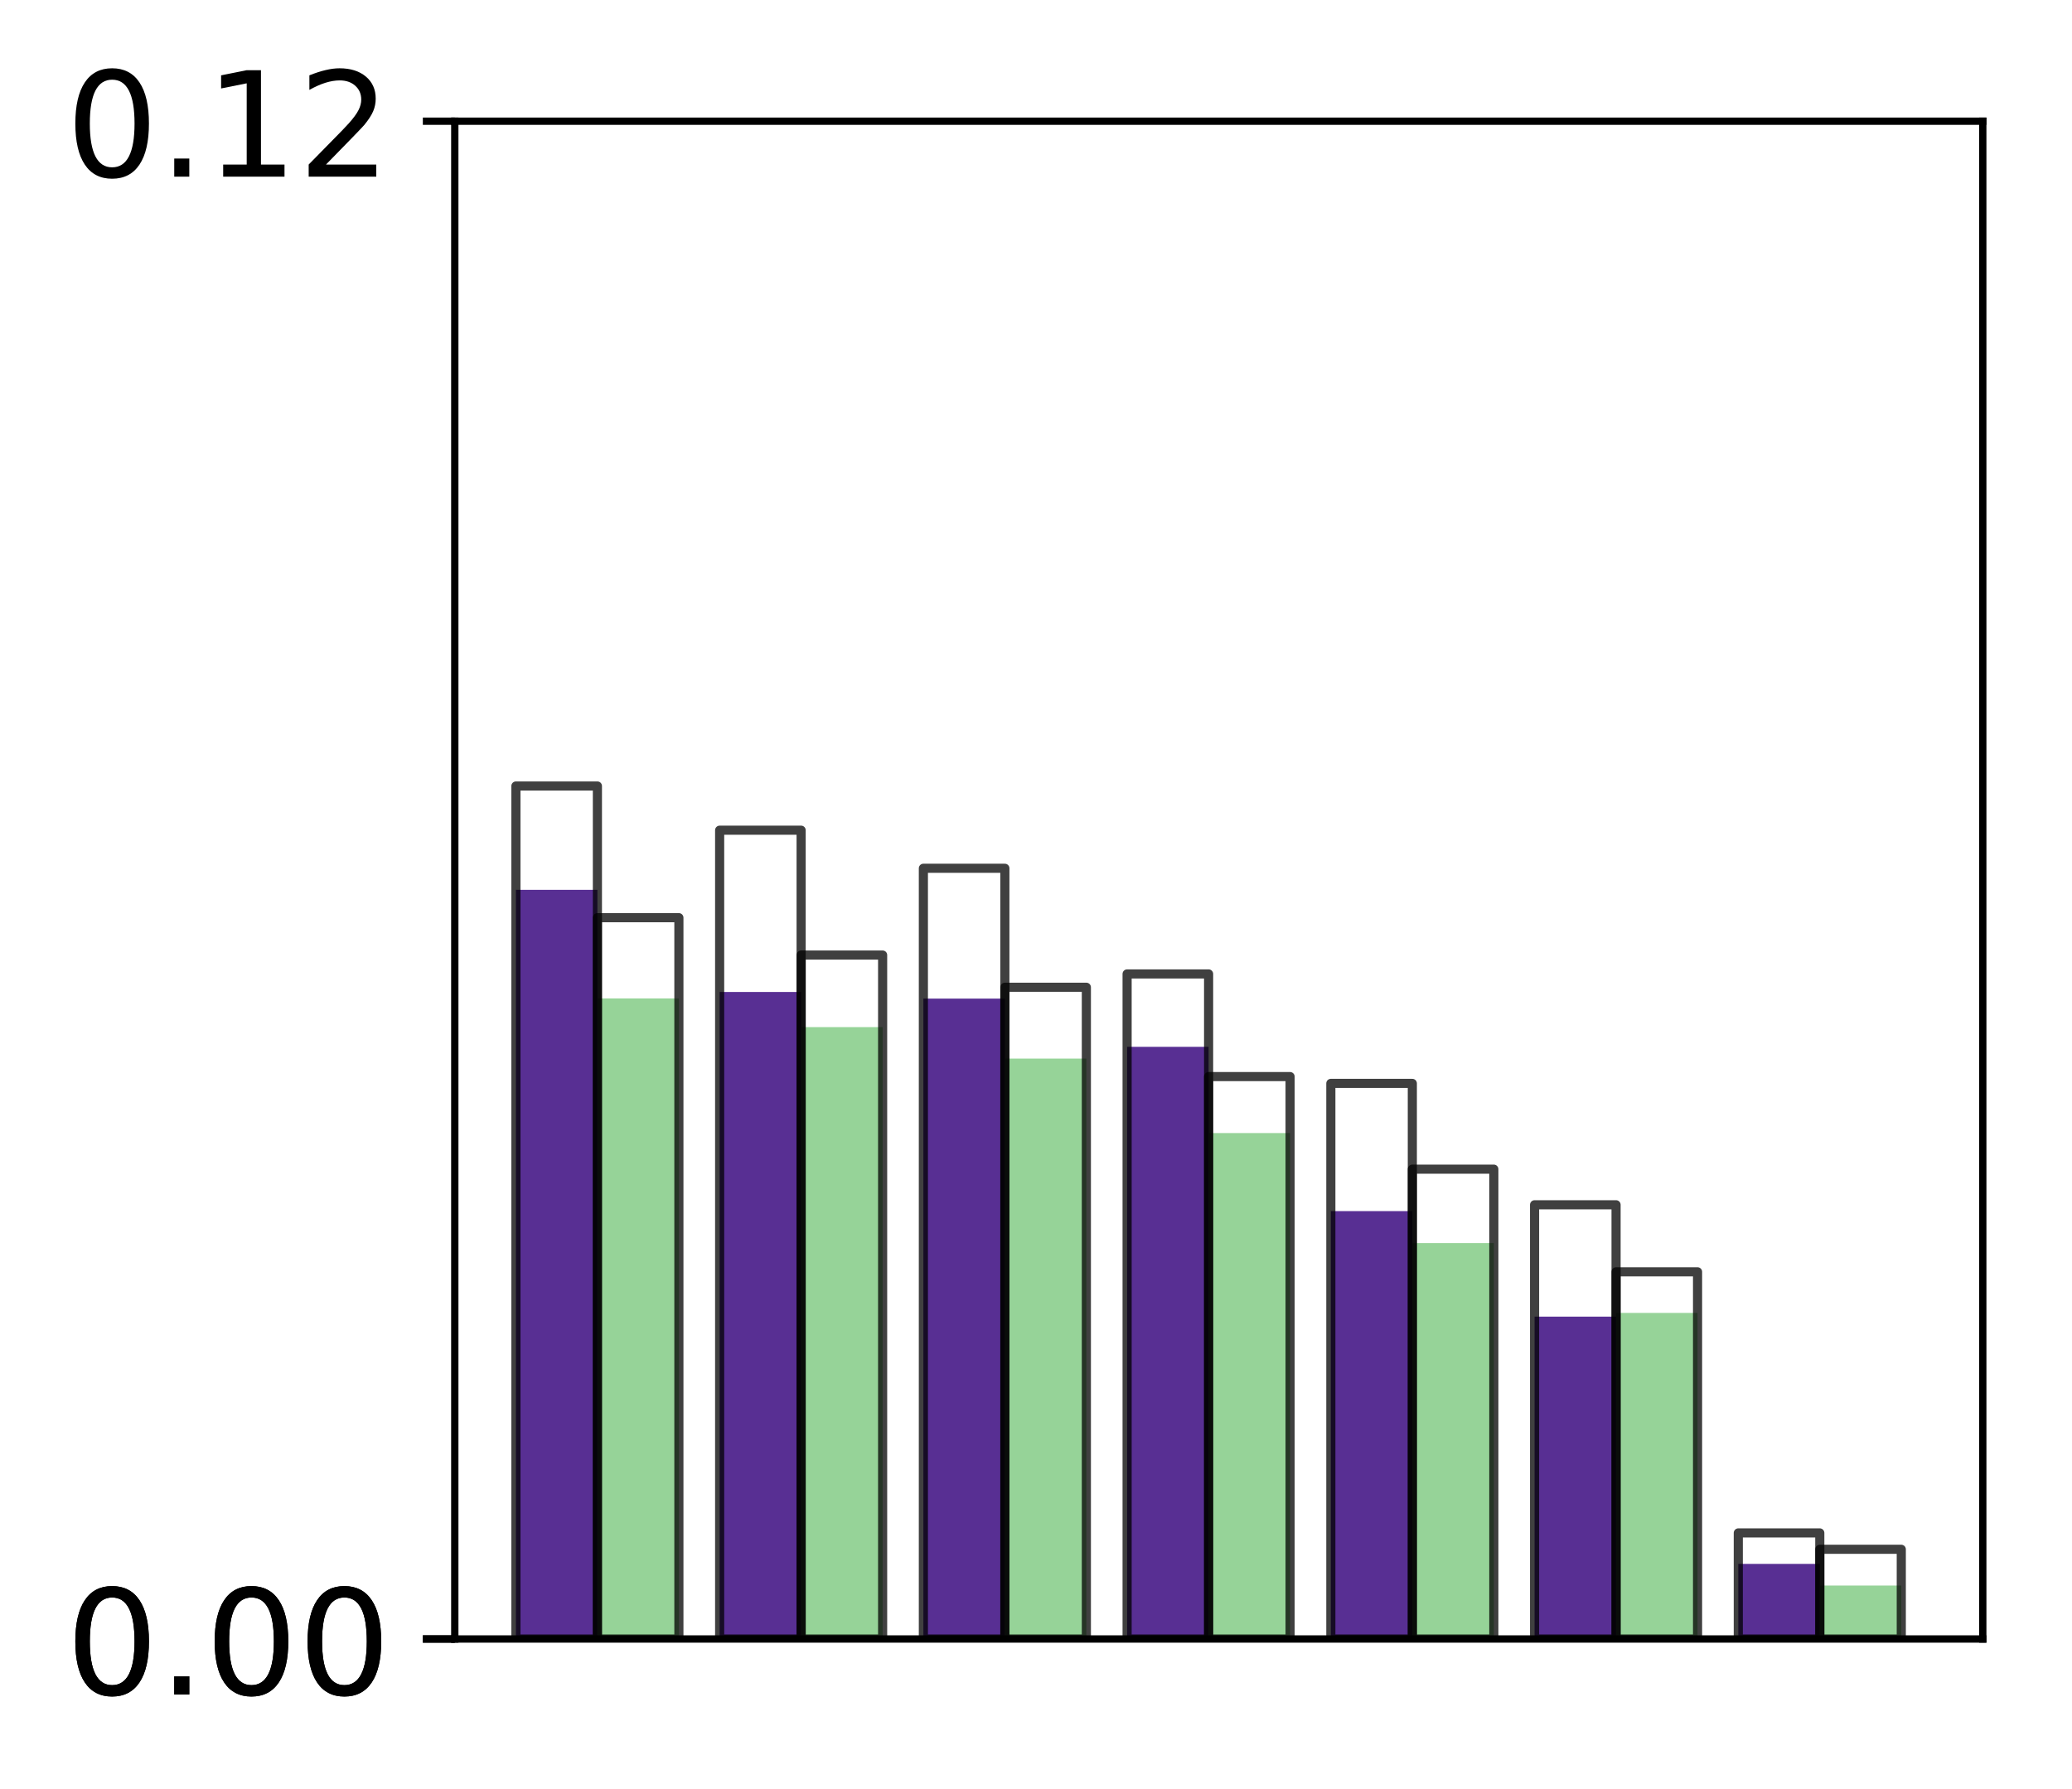 <?xml version="1.0" encoding="utf-8" standalone="no"?>
<!DOCTYPE svg PUBLIC "-//W3C//DTD SVG 1.1//EN"
  "http://www.w3.org/Graphics/SVG/1.1/DTD/svg11.dtd">
<!-- Created with matplotlib (http://matplotlib.org/) -->
<svg height="196pt" version="1.1" viewBox="0 0 227 196" width="227pt" xmlns="http://www.w3.org/2000/svg" xmlns:xlink="http://www.w3.org/1999/xlink">
 <defs>
  <style type="text/css">
*{stroke-linecap:butt;stroke-linejoin:round;}
  </style>
 </defs>
 <g id="figure_1">
  <g id="patch_1">
   <path d="M 0 196.205 
L 227.925 196.205 
L 227.925 0 
L 0 0 
z
" style="fill:#ffffff;"/>
  </g>
  <g id="axes_1">
   <g id="patch_2">
    <path d="M 49.825 179.599 
L 217.225 179.599 
L 217.225 13.279 
L 49.825 13.279 
z
" style="fill:#ffffff;"/>
   </g>
   <g id="patch_3">
    <path clip-path="url(#p6d1891d75f)" d="M 56.521 179.599 
L 65.449 179.599 
L 65.449 97.508 
L 56.521 97.508 
z
" style="fill:#582f93;"/>
   </g>
   <g id="patch_4">
    <path clip-path="url(#p6d1891d75f)" d="M 78.841 179.599 
L 87.769 179.599 
L 87.769 108.7 
L 78.841 108.7 
z
" style="fill:#582f93;"/>
   </g>
   <g id="patch_5">
    <path clip-path="url(#p6d1891d75f)" d="M 101.161 179.599 
L 110.089 179.599 
L 110.089 109.428 
L 101.161 109.428 
z
" style="fill:#582f93;"/>
   </g>
   <g id="patch_6">
    <path clip-path="url(#p6d1891d75f)" d="M 123.481 179.599 
L 132.409 179.599 
L 132.409 114.712 
L 123.481 114.712 
z
" style="fill:#582f93;"/>
   </g>
   <g id="patch_7">
    <path clip-path="url(#p6d1891d75f)" d="M 145.801 179.599 
L 154.729 179.599 
L 154.729 132.711 
L 145.801 132.711 
z
" style="fill:#582f93;"/>
   </g>
   <g id="patch_8">
    <path clip-path="url(#p6d1891d75f)" d="M 168.121 179.599 
L 177.049 179.599 
L 177.049 144.276 
L 168.121 144.276 
z
" style="fill:#582f93;"/>
   </g>
   <g id="patch_9">
    <path clip-path="url(#p6d1891d75f)" d="M 190.441 179.599 
L 199.369 179.599 
L 199.369 171.371 
L 190.441 171.371 
z
" style="fill:#582f93;"/>
   </g>
   <g id="patch_10">
    <path clip-path="url(#p6d1891d75f)" d="M 65.449 179.599 
L 74.377 179.599 
L 74.377 109.41 
L 65.449 109.41 
z
" style="fill:#73c476;opacity:0.75;"/>
   </g>
   <g id="patch_11">
    <path clip-path="url(#p6d1891d75f)" d="M 87.769 179.599 
L 96.697 179.599 
L 96.697 112.552 
L 87.769 112.552 
z
" style="fill:#73c476;opacity:0.75;"/>
   </g>
   <g id="patch_12">
    <path clip-path="url(#p6d1891d75f)" d="M 110.089 179.599 
L 119.017 179.599 
L 119.017 115.998 
L 110.089 115.998 
z
" style="fill:#73c476;opacity:0.75;"/>
   </g>
   <g id="patch_13">
    <path clip-path="url(#p6d1891d75f)" d="M 132.409 179.599 
L 141.337 179.599 
L 141.337 124.158 
L 132.409 124.158 
z
" style="fill:#73c476;opacity:0.75;"/>
   </g>
   <g id="patch_14">
    <path clip-path="url(#p6d1891d75f)" d="M 154.729 179.599 
L 163.657 179.599 
L 163.657 136.21 
L 154.729 136.21 
z
" style="fill:#73c476;opacity:0.75;"/>
   </g>
   <g id="patch_15">
    <path clip-path="url(#p6d1891d75f)" d="M 177.049 179.599 
L 185.977 179.599 
L 185.977 143.867 
L 177.049 143.867 
z
" style="fill:#73c476;opacity:0.75;"/>
   </g>
   <g id="patch_16">
    <path clip-path="url(#p6d1891d75f)" d="M 199.369 179.599 
L 208.297 179.599 
L 208.297 173.741 
L 199.369 173.741 
z
" style="fill:#73c476;opacity:0.75;"/>
   </g>
   <g id="patch_17">
    <path clip-path="url(#p6d1891d75f)" d="M 56.521 179.599 
L 65.449 179.599 
L 65.449 86.13 
L 56.521 86.13 
z
" style="fill:none;opacity:0.75;stroke:#000000;stroke-linejoin:miter;"/>
   </g>
   <g id="patch_18">
    <path clip-path="url(#p6d1891d75f)" d="M 78.841 179.599 
L 87.769 179.599 
L 87.769 90.973 
L 78.841 90.973 
z
" style="fill:none;opacity:0.75;stroke:#000000;stroke-linejoin:miter;"/>
   </g>
   <g id="patch_19">
    <path clip-path="url(#p6d1891d75f)" d="M 101.161 179.599 
L 110.089 179.599 
L 110.089 95.145 
L 101.161 95.145 
z
" style="fill:none;opacity:0.75;stroke:#000000;stroke-linejoin:miter;"/>
   </g>
   <g id="patch_20">
    <path clip-path="url(#p6d1891d75f)" d="M 123.481 179.599 
L 132.409 179.599 
L 132.409 106.722 
L 123.481 106.722 
z
" style="fill:none;opacity:0.75;stroke:#000000;stroke-linejoin:miter;"/>
   </g>
   <g id="patch_21">
    <path clip-path="url(#p6d1891d75f)" d="M 145.801 179.599 
L 154.729 179.599 
L 154.729 118.717 
L 145.801 118.717 
z
" style="fill:none;opacity:0.75;stroke:#000000;stroke-linejoin:miter;"/>
   </g>
   <g id="patch_22">
    <path clip-path="url(#p6d1891d75f)" d="M 168.121 179.599 
L 177.049 179.599 
L 177.049 132.018 
L 168.121 132.018 
z
" style="fill:none;opacity:0.75;stroke:#000000;stroke-linejoin:miter;"/>
   </g>
   <g id="patch_23">
    <path clip-path="url(#p6d1891d75f)" d="M 190.441 179.599 
L 199.369 179.599 
L 199.369 167.976 
L 190.441 167.976 
z
" style="fill:none;opacity:0.75;stroke:#000000;stroke-linejoin:miter;"/>
   </g>
   <g id="patch_24">
    <path clip-path="url(#p6d1891d75f)" d="M 65.449 179.599 
L 74.377 179.599 
L 74.377 100.559 
L 65.449 100.559 
z
" style="fill:none;opacity:0.75;stroke:#000000;stroke-linejoin:miter;"/>
   </g>
   <g id="patch_25">
    <path clip-path="url(#p6d1891d75f)" d="M 87.769 179.599 
L 96.697 179.599 
L 96.697 104.654 
L 87.769 104.654 
z
" style="fill:none;opacity:0.75;stroke:#000000;stroke-linejoin:miter;"/>
   </g>
   <g id="patch_26">
    <path clip-path="url(#p6d1891d75f)" d="M 110.089 179.599 
L 119.017 179.599 
L 119.017 108.183 
L 110.089 108.183 
z
" style="fill:none;opacity:0.75;stroke:#000000;stroke-linejoin:miter;"/>
   </g>
   <g id="patch_27">
    <path clip-path="url(#p6d1891d75f)" d="M 132.409 179.599 
L 141.337 179.599 
L 141.337 117.972 
L 132.409 117.972 
z
" style="fill:none;opacity:0.75;stroke:#000000;stroke-linejoin:miter;"/>
   </g>
   <g id="patch_28">
    <path clip-path="url(#p6d1891d75f)" d="M 154.729 179.599 
L 163.657 179.599 
L 163.657 128.115 
L 154.729 128.115 
z
" style="fill:none;opacity:0.75;stroke:#000000;stroke-linejoin:miter;"/>
   </g>
   <g id="patch_29">
    <path clip-path="url(#p6d1891d75f)" d="M 177.049 179.599 
L 185.977 179.599 
L 185.977 139.363 
L 177.049 139.363 
z
" style="fill:none;opacity:0.75;stroke:#000000;stroke-linejoin:miter;"/>
   </g>
   <g id="patch_30">
    <path clip-path="url(#p6d1891d75f)" d="M 199.369 179.599 
L 208.297 179.599 
L 208.297 169.77 
L 199.369 169.77 
z
" style="fill:none;opacity:0.75;stroke:#000000;stroke-linejoin:miter;"/>
   </g>
   <g id="matplotlib.axis_1"/>
   <g id="matplotlib.axis_2">
    <g id="ytick_1">
     <g id="line2d_1">
      <defs>
       <path d="M 0 0 
L -3.5 0 
" id="mc88e57664f" style="stroke:#000000;stroke-width:0.8;"/>
      </defs>
      <g>
       <use style="stroke:#000000;stroke-width:0.8;" x="49.825" xlink:href="#mc88e57664f" y="179.599"/>
      </g>
     </g>
     <g id="text_1">
      <!-- 0.00 -->
      <defs>
       <path d="M 31.781 66.406 
Q 24.172 66.406 20.328 58.906 
Q 16.5 51.422 16.5 36.375 
Q 16.5 21.391 20.328 13.891 
Q 24.172 6.391 31.781 6.391 
Q 39.453 6.391 43.281 13.891 
Q 47.125 21.391 47.125 36.375 
Q 47.125 51.422 43.281 58.906 
Q 39.453 66.406 31.781 66.406 
z
M 31.781 74.219 
Q 44.047 74.219 50.516 64.516 
Q 56.984 54.828 56.984 36.375 
Q 56.984 17.969 50.516 8.266 
Q 44.047 -1.422 31.781 -1.422 
Q 19.531 -1.422 13.062 8.266 
Q 6.594 17.969 6.594 36.375 
Q 6.594 54.828 13.062 64.516 
Q 19.531 74.219 31.781 74.219 
z
" id="DejaVuSans-30"/>
       <path d="M 10.688 12.406 
L 21 12.406 
L 21 0 
L 10.688 0 
z
" id="DejaVuSans-2e"/>
      </defs>
      <g transform="translate(7.2 185.678)scale(0.16 -0.16)">
       <use xlink:href="#DejaVuSans-30"/>
       <use x="63.623" xlink:href="#DejaVuSans-2e"/>
       <use x="95.41" xlink:href="#DejaVuSans-30"/>
       <use x="159.033" xlink:href="#DejaVuSans-30"/>
      </g>
     </g>
    </g>
    <g id="ytick_2">
     <g id="line2d_2">
      <g>
       <use style="stroke:#000000;stroke-width:0.8;" x="49.825" xlink:href="#mc88e57664f" y="179.599"/>
      </g>
     </g>
     <g id="text_2">
      <!-- 0.00 -->
      <g transform="translate(7.2 185.678)scale(0.16 -0.16)">
       <use xlink:href="#DejaVuSans-30"/>
       <use x="63.623" xlink:href="#DejaVuSans-2e"/>
       <use x="95.41" xlink:href="#DejaVuSans-30"/>
       <use x="159.033" xlink:href="#DejaVuSans-30"/>
      </g>
     </g>
    </g>
    <g id="ytick_3">
     <g id="line2d_3">
      <g>
       <use style="stroke:#000000;stroke-width:0.8;" x="49.825" xlink:href="#mc88e57664f" y="13.279"/>
      </g>
     </g>
     <g id="text_3">
      <!-- 0.12 -->
      <defs>
       <path d="M 12.406 8.297 
L 28.516 8.297 
L 28.516 63.922 
L 10.984 60.406 
L 10.984 69.391 
L 28.422 72.906 
L 38.281 72.906 
L 38.281 8.297 
L 54.391 8.297 
L 54.391 0 
L 12.406 0 
z
" id="DejaVuSans-31"/>
       <path d="M 19.188 8.297 
L 53.609 8.297 
L 53.609 0 
L 7.328 0 
L 7.328 8.297 
Q 12.938 14.109 22.625 23.891 
Q 32.328 33.688 34.812 36.531 
Q 39.547 41.844 41.422 45.531 
Q 43.312 49.219 43.312 52.781 
Q 43.312 58.594 39.234 62.25 
Q 35.156 65.922 28.609 65.922 
Q 23.969 65.922 18.812 64.312 
Q 13.672 62.703 7.812 59.422 
L 7.812 69.391 
Q 13.766 71.781 18.938 73 
Q 24.125 74.219 28.422 74.219 
Q 39.75 74.219 46.484 68.547 
Q 53.219 62.891 53.219 53.422 
Q 53.219 48.922 51.531 44.891 
Q 49.859 40.875 45.406 35.406 
Q 44.188 33.984 37.641 27.219 
Q 31.109 20.453 19.188 8.297 
z
" id="DejaVuSans-32"/>
      </defs>
      <g transform="translate(7.2 19.358)scale(0.16 -0.16)">
       <use xlink:href="#DejaVuSans-30"/>
       <use x="63.623" xlink:href="#DejaVuSans-2e"/>
       <use x="95.41" xlink:href="#DejaVuSans-31"/>
       <use x="159.033" xlink:href="#DejaVuSans-32"/>
      </g>
     </g>
    </g>
   </g>
   <g id="patch_31">
    <path d="M 49.825 179.599 
L 49.825 13.279 
" style="fill:none;stroke:#000000;stroke-linecap:square;stroke-linejoin:miter;stroke-width:0.8;"/>
   </g>
   <g id="patch_32">
    <path d="M 217.225 179.599 
L 217.225 13.279 
" style="fill:none;stroke:#000000;stroke-linecap:square;stroke-linejoin:miter;stroke-width:0.8;"/>
   </g>
   <g id="patch_33">
    <path d="M 49.825 179.599 
L 217.225 179.599 
" style="fill:none;stroke:#000000;stroke-linecap:square;stroke-linejoin:miter;stroke-width:0.8;"/>
   </g>
   <g id="patch_34">
    <path d="M 49.825 13.279 
L 217.225 13.279 
" style="fill:none;stroke:#000000;stroke-linecap:square;stroke-linejoin:miter;stroke-width:0.8;"/>
   </g>
  </g>
 </g>
 <defs>
  <clipPath id="p6d1891d75f">
   <rect height="166.32" width="167.4" x="49.825" y="13.279"/>
  </clipPath>
 </defs>
</svg>
